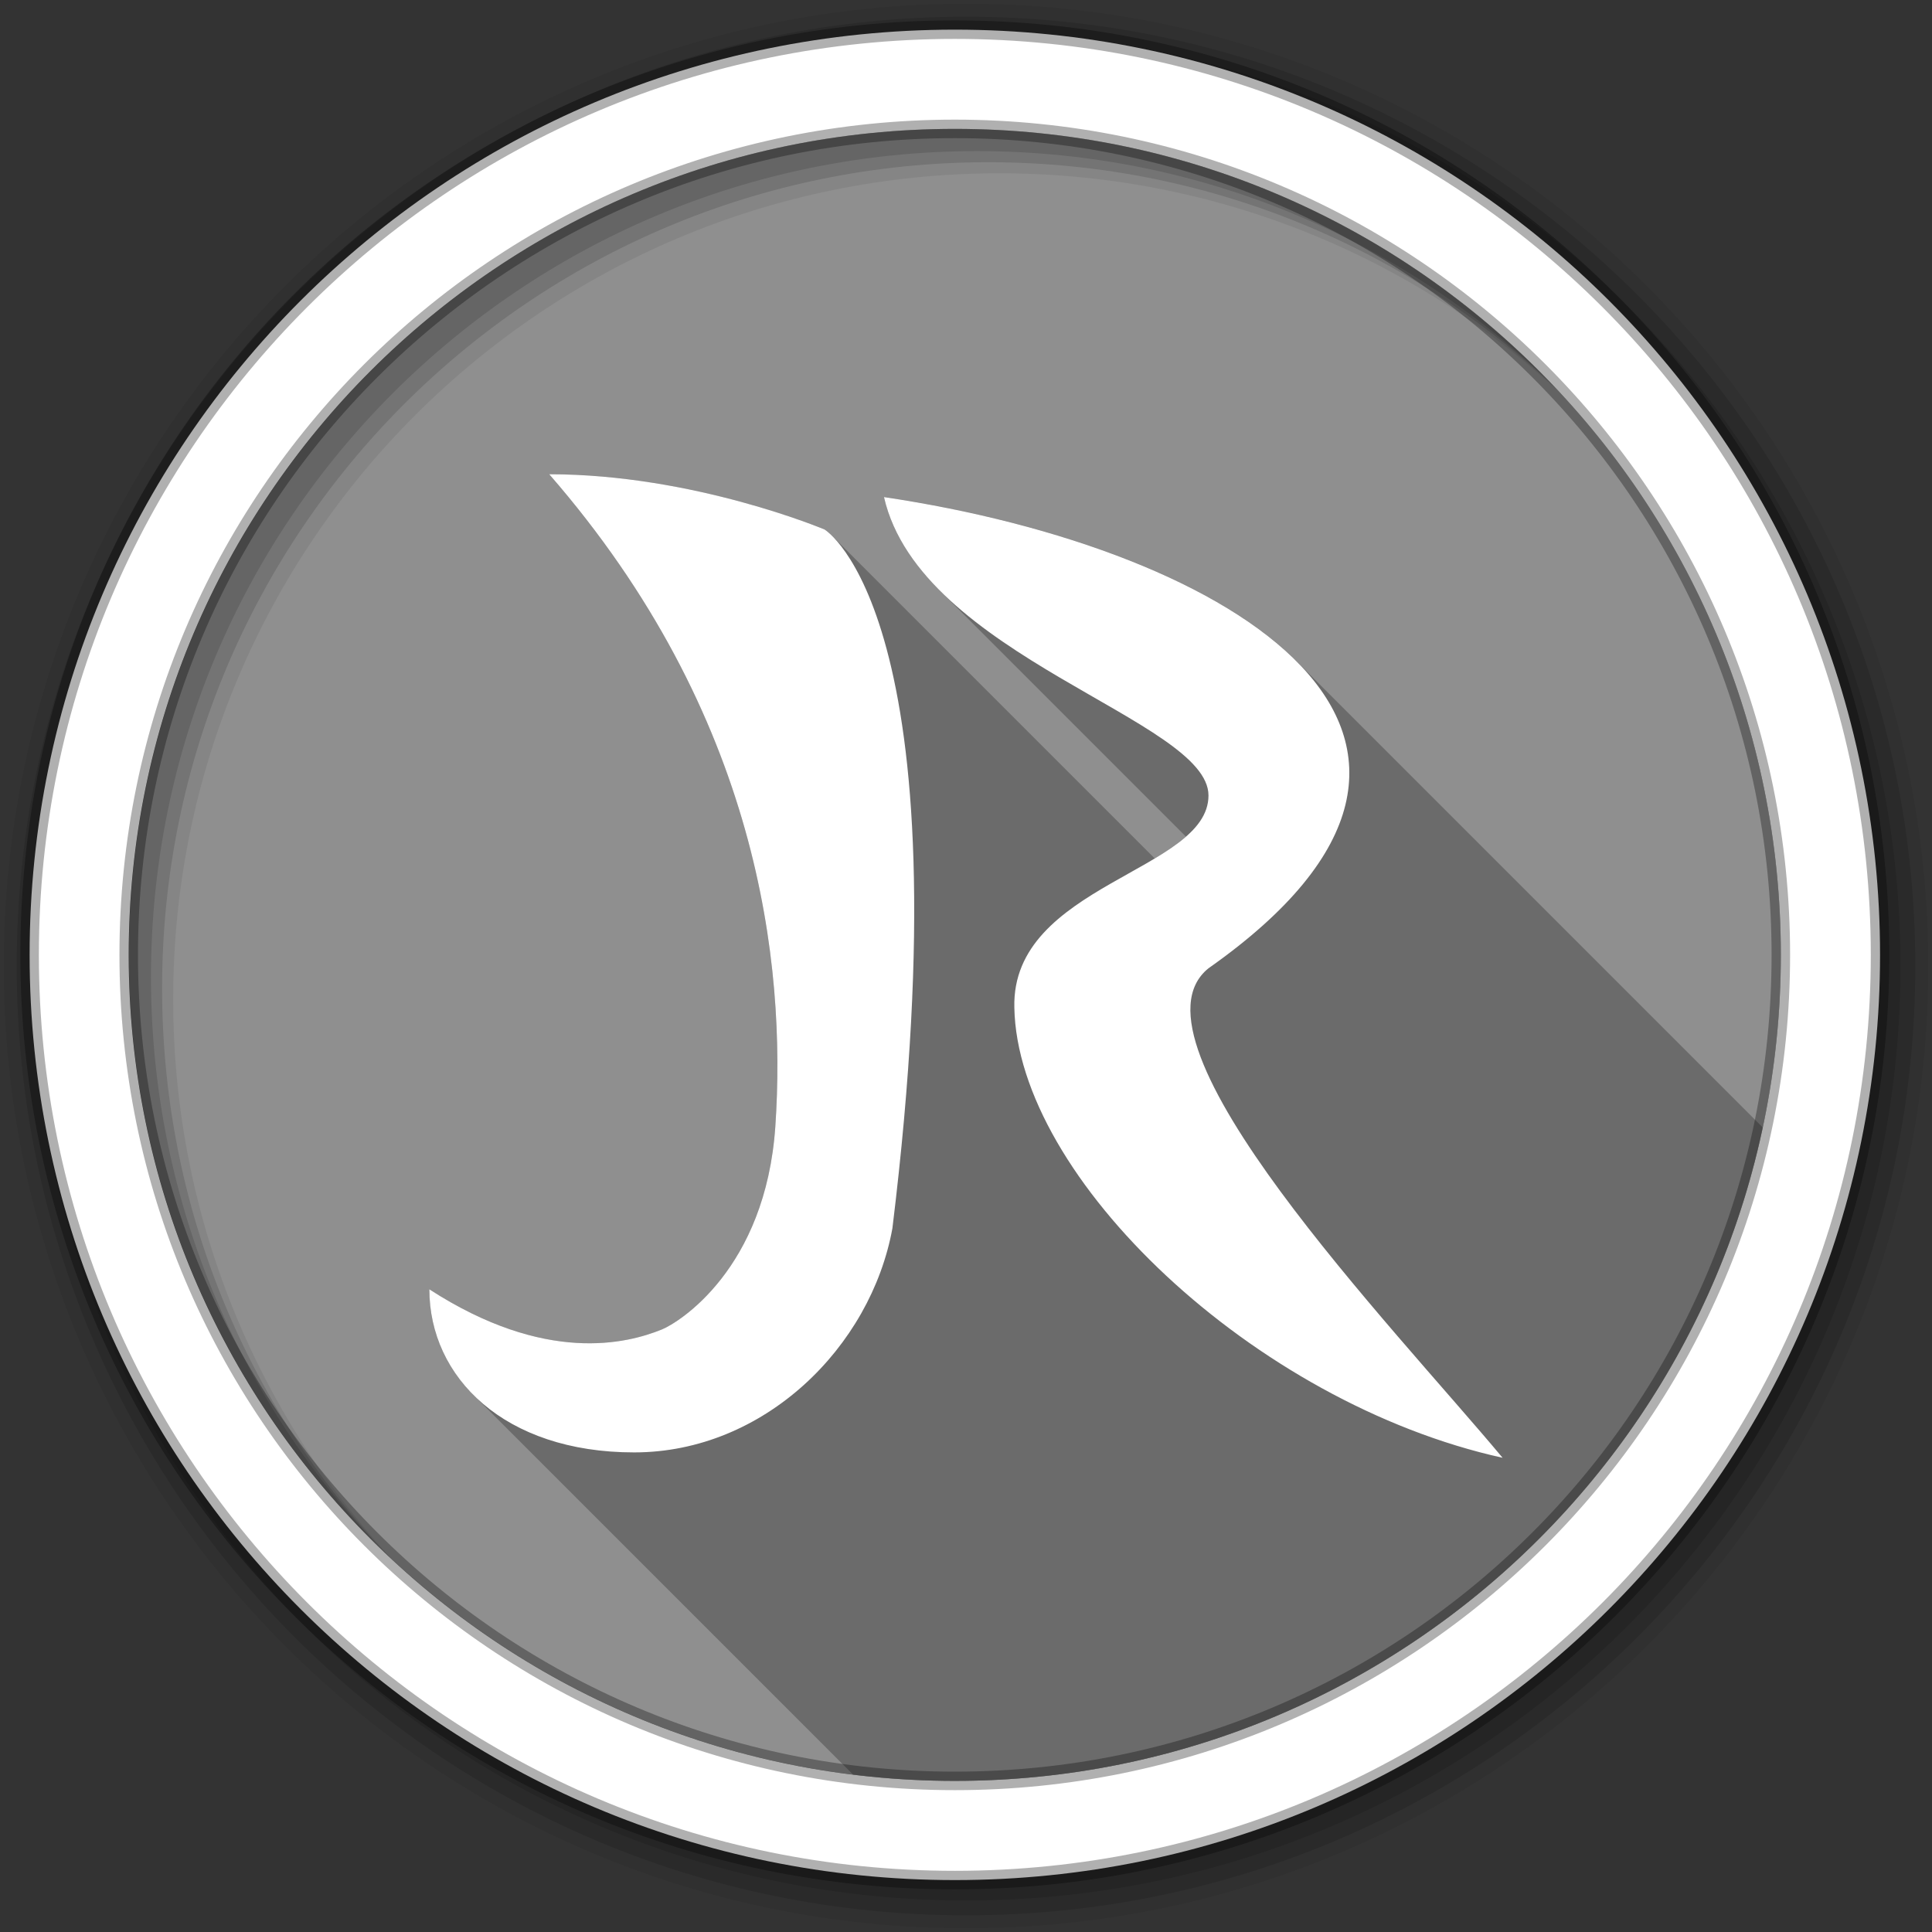 <svg viewBox="0 0 512 512" xmlns="http://www.w3.org/2000/svg">
 <rect x="0" y="0" width="512" height="512" fill="#333333" stroke="none"/>
 <g fill-rule="evenodd">
  <path d="m471.95 253.05c0 120.9-98.01 218.9-218.9 218.9-120.9 0-218.9-98.01-218.9-218.9 0-120.9 98.01-218.9 218.9-218.9 120.9 0 218.9 98.01 218.9 218.9" fill="#8f8f8f"/>
  <path d="m256 1c-140.83 0-255 114.17-255 255s114.17 255 255 255 255-114.17 255-255-114.17-255-255-255m8.827 44.931c120.9 0 218.9 98 218.9 218.9s-98 218.9-218.9 218.9-218.93-98-218.93-218.9 98.03-218.9 218.93-218.9" fill-opacity=".067"/>
  <g fill-opacity=".129">
   <path d="m256 4.433c-138.94 0-251.57 112.63-251.57 251.57s112.63 251.57 251.57 251.57 251.57-112.63 251.57-251.57-112.63-251.57-251.57-251.57m5.885 38.556c120.9 0 218.9 98 218.9 218.9s-98 218.9-218.9 218.9-218.93-98-218.93-218.9 98.03-218.9 218.93-218.9"/>
   <path d="m256 8.356c-136.77 0-247.64 110.87-247.64 247.64s110.87 247.64 247.64 247.64 247.64-110.87 247.64-247.64-110.87-247.64-247.64-247.64m2.942 31.691c120.9 0 218.9 98 218.9 218.9s-98 218.9-218.9 218.9-218.93-98-218.93-218.9 98.03-218.9 218.93-218.9"/>
  </g>
  <path d="m253.04 7.859c-135.42 0-245.19 109.78-245.19 245.19 0 135.42 109.78 245.19 245.19 245.19 135.42 0 245.19-109.78 245.19-245.19 0-135.42-109.78-245.19-245.19-245.19zm0 26.297c120.9 0 218.9 98 218.9 218.9s-98 218.9-218.9 218.9-218.93-98-218.93-218.9 98.03-218.9 218.93-218.9z" fill="#ffffff" stroke="#000000" stroke-opacity=".31" stroke-width="4.904"/>
 </g>
 <g fill-rule="evenodd">
  <path d="m145.55 125.68c55.52 63.78 62.858 129.59 59.924 172.8-2.572 37.875-25.666 52.06-30.08 53.848-9.199 3.728-30.797 9.298-61.61-10.646 0 10.526 4.051 20.375 11.68 28l100.61 100.61c8.841 1.087 17.843 1.654 26.979 1.654 105.2 0 193.06-74.22 214.1-173.15l-123.67-123.67c-21.17-21.17-63.55-36.617-109.21-43.41 2.154 9.452 7.636 17.623 14.852 24.838l65.16 65.16c-2.31 2.02-5.138 3.916-8.268 5.793l-85.47-85.47c-1.249-1.249-2.01-1.707-2.01-1.707s-34.659-14.65-72.988-14.65" opacity=".25"/>
  <path d="m145.55 125.68c55.52 63.78 62.858 129.59 59.924 172.8-2.572 37.875-25.666 52.06-30.08 53.846-9.199 3.728-30.798 9.299-61.61-10.645 0 23.269 19.794 43.22 54.27 43.22 34.478 0 62.71-27.929 68.44-59.38 19.898-162.38-17.962-185.19-17.962-185.19s-34.66-14.652-72.989-14.652m88.72 6.04c9.644 42.32 85.996 58.967 85.996 79.09 0 20.12-52.25 23.583-51.45 56.19.804 45.09 63.49 104.76 129.39 119.33-28.933-34.687-102.05-110.29-77.944-129.72 86.8-61.05 7.234-111.01-85.996-124.88" fill="#ffffff"/>
 </g>
</svg>
